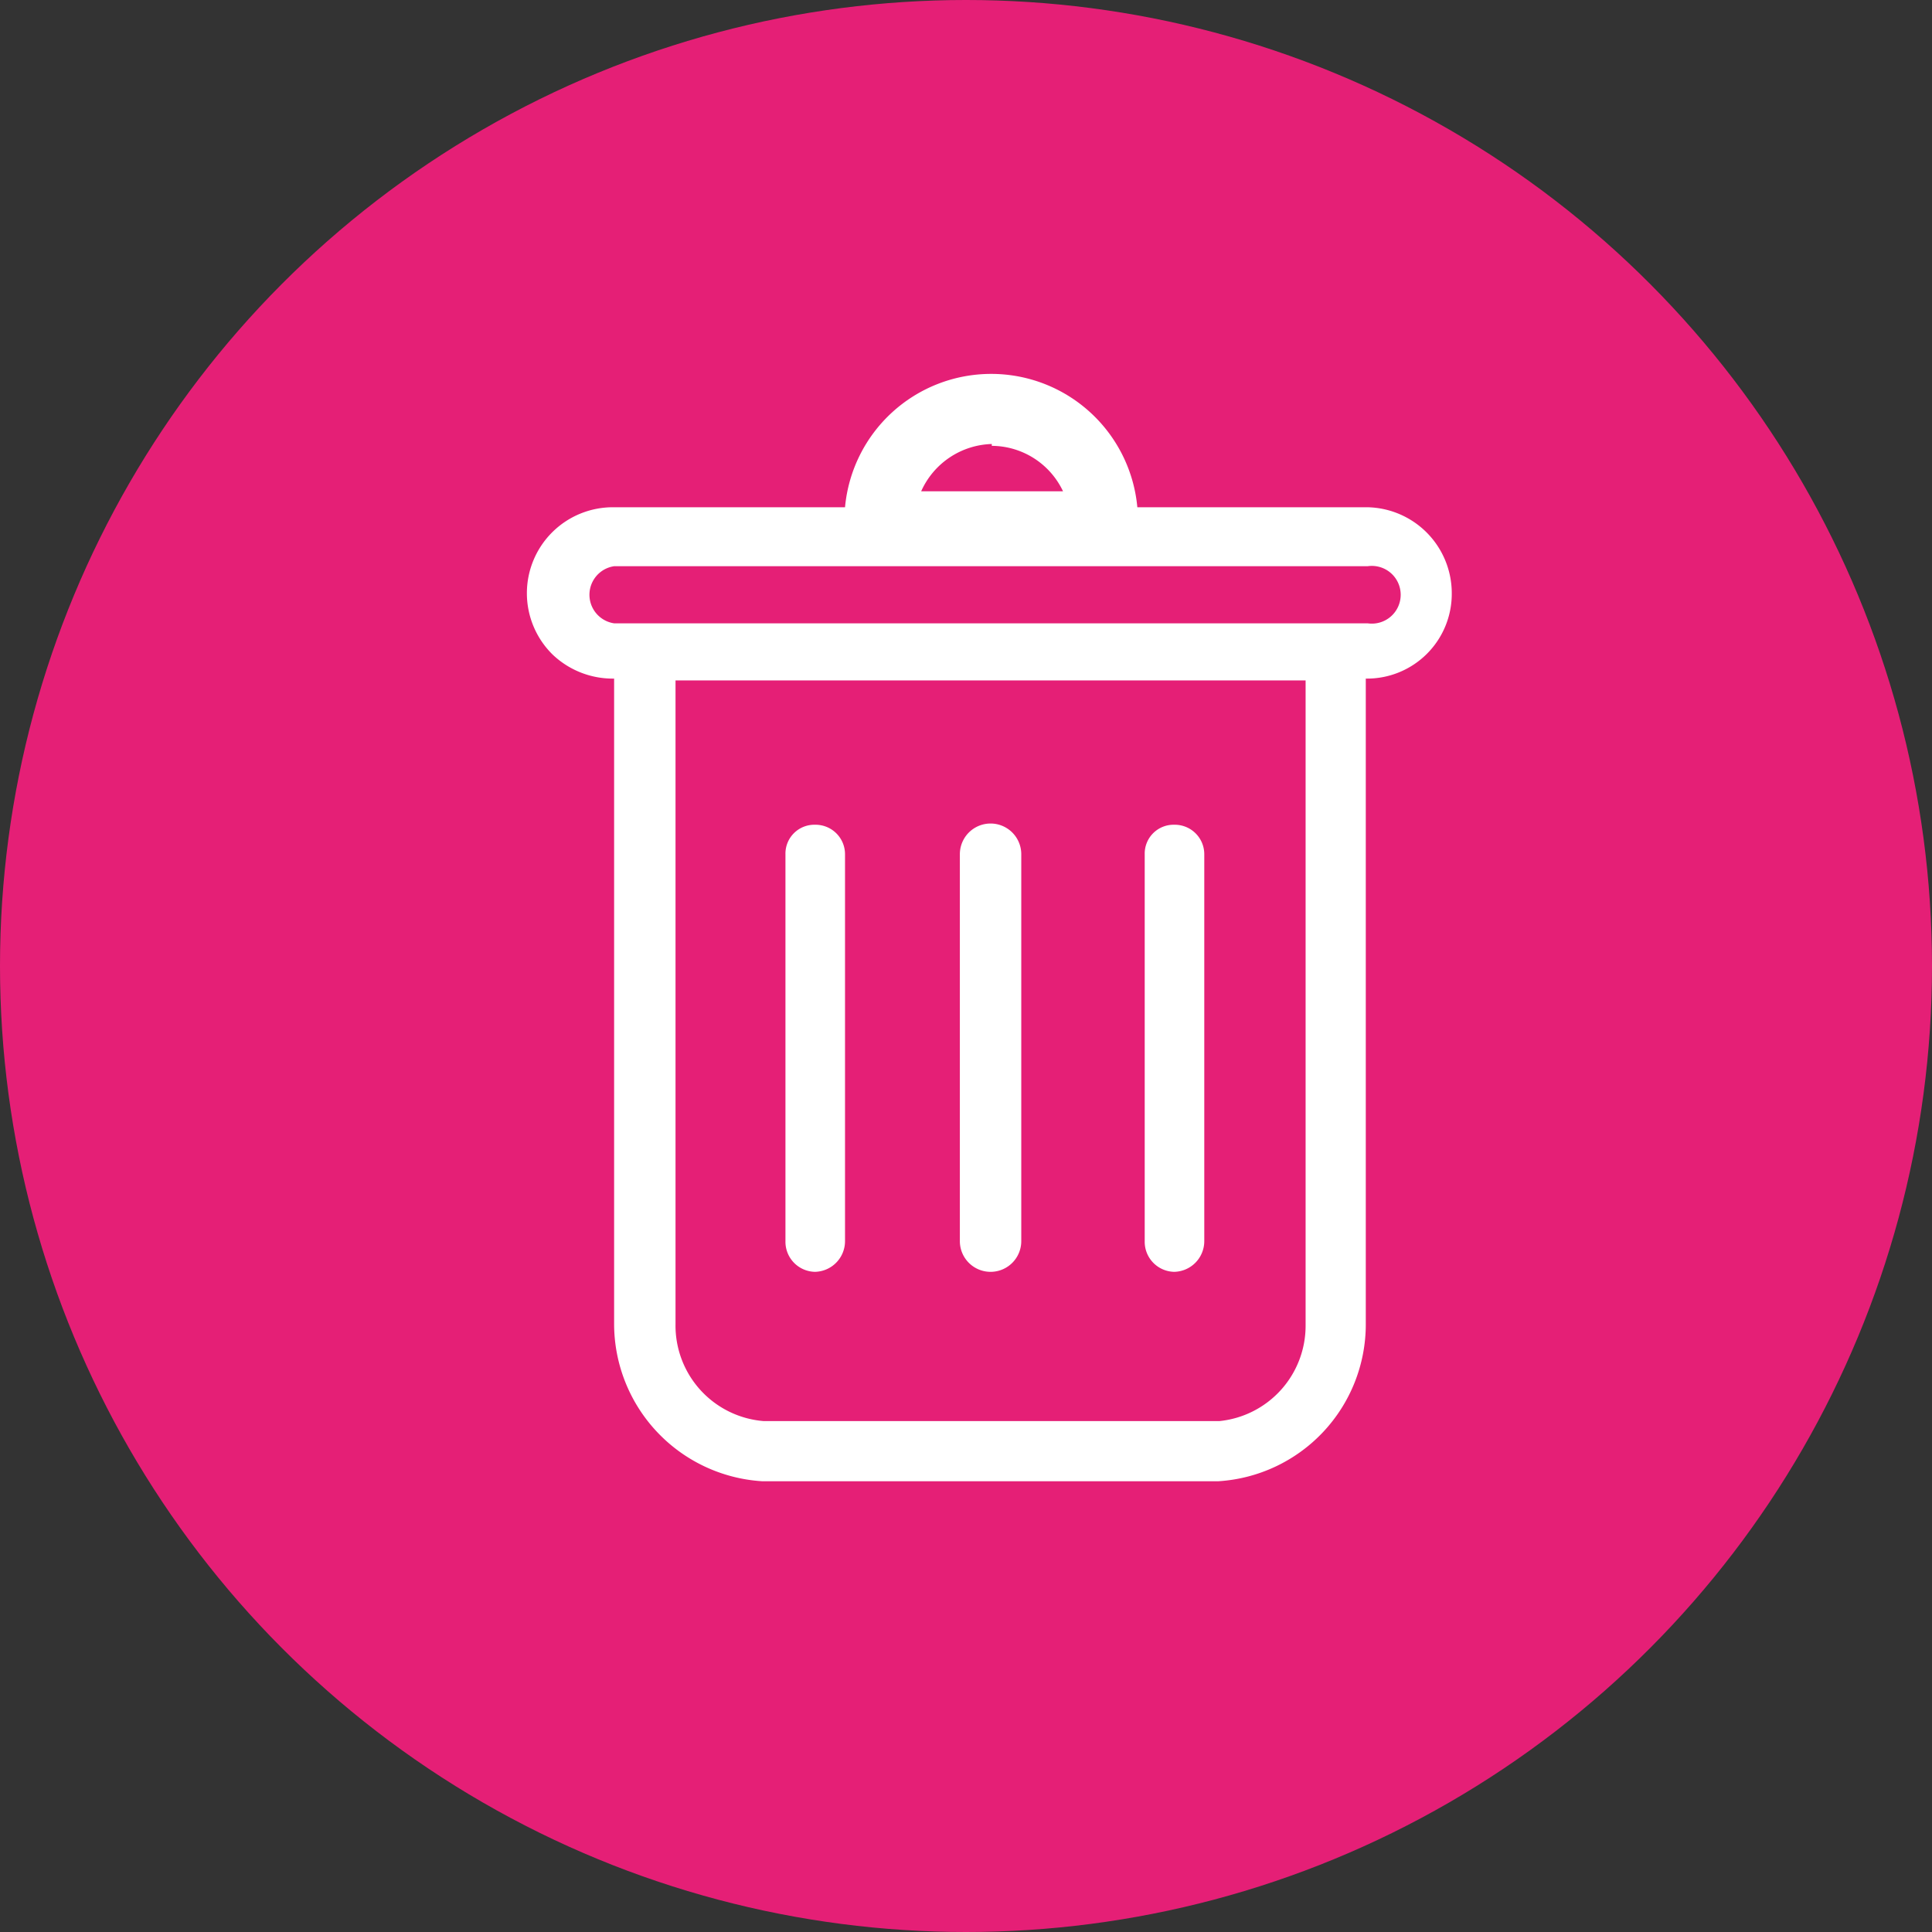 <svg xmlns="http://www.w3.org/2000/svg" viewBox="0 0 31.46 31.46"><rect x="0" y="0" width="31.46" height="31.46" fill="#333333" stroke="none"/><defs><style>.cls-1{fill:#e51f76;}.cls-2{fill:#fff;}</style></defs><g id="Layer_2" data-name="Layer 2"><g id="mid_bottom" data-name="mid bottom"><circle class="cls-1" cx="15.73" cy="15.73" r="15.73"/><path class="cls-2" d="M22.27,8.26H18.52a2.39,2.39,0,0,0-4.76,0H10a1.4,1.4,0,0,0-1,2.4,1.42,1.42,0,0,0,1,.39h0V21.56a2.57,2.57,0,0,0,2.41,2.56h7.43a2.56,2.56,0,0,0,2.4-2.56V11.05h0a1.38,1.38,0,0,0,1.4-1.39A1.4,1.4,0,0,0,22.27,8.26Zm-6.12-1A1.29,1.29,0,0,1,17.31,8H15A1.3,1.3,0,0,1,16.15,7.23Zm5.11,14.33a1.56,1.56,0,0,1-1.4,1.55H12.43A1.56,1.56,0,0,1,11,21.56V11.08H21.26V21.56Zm1-11.44h0v0H10v0h0a.47.47,0,0,1,0-.93H22.27a.47.47,0,1,1,0,.93Z"/><path class="cls-2" d="M13.27,20.71a.5.5,0,0,0,.49-.5v-6.3a.48.48,0,0,0-.49-.48.47.47,0,0,0-.48.48v6.3A.49.49,0,0,0,13.27,20.71Z"/><path class="cls-2" d="M16.14,20.71a.5.5,0,0,0,.49-.5v-6.3a.49.49,0,0,0-1,0v6.3A.5.5,0,0,0,16.14,20.71Z"/><path class="cls-2" d="M19.12,20.71a.5.5,0,0,0,.49-.5v-6.3a.48.48,0,0,0-.49-.48.47.47,0,0,0-.48.48v6.3A.49.49,0,0,0,19.12,20.71Z"/></g></g></svg>